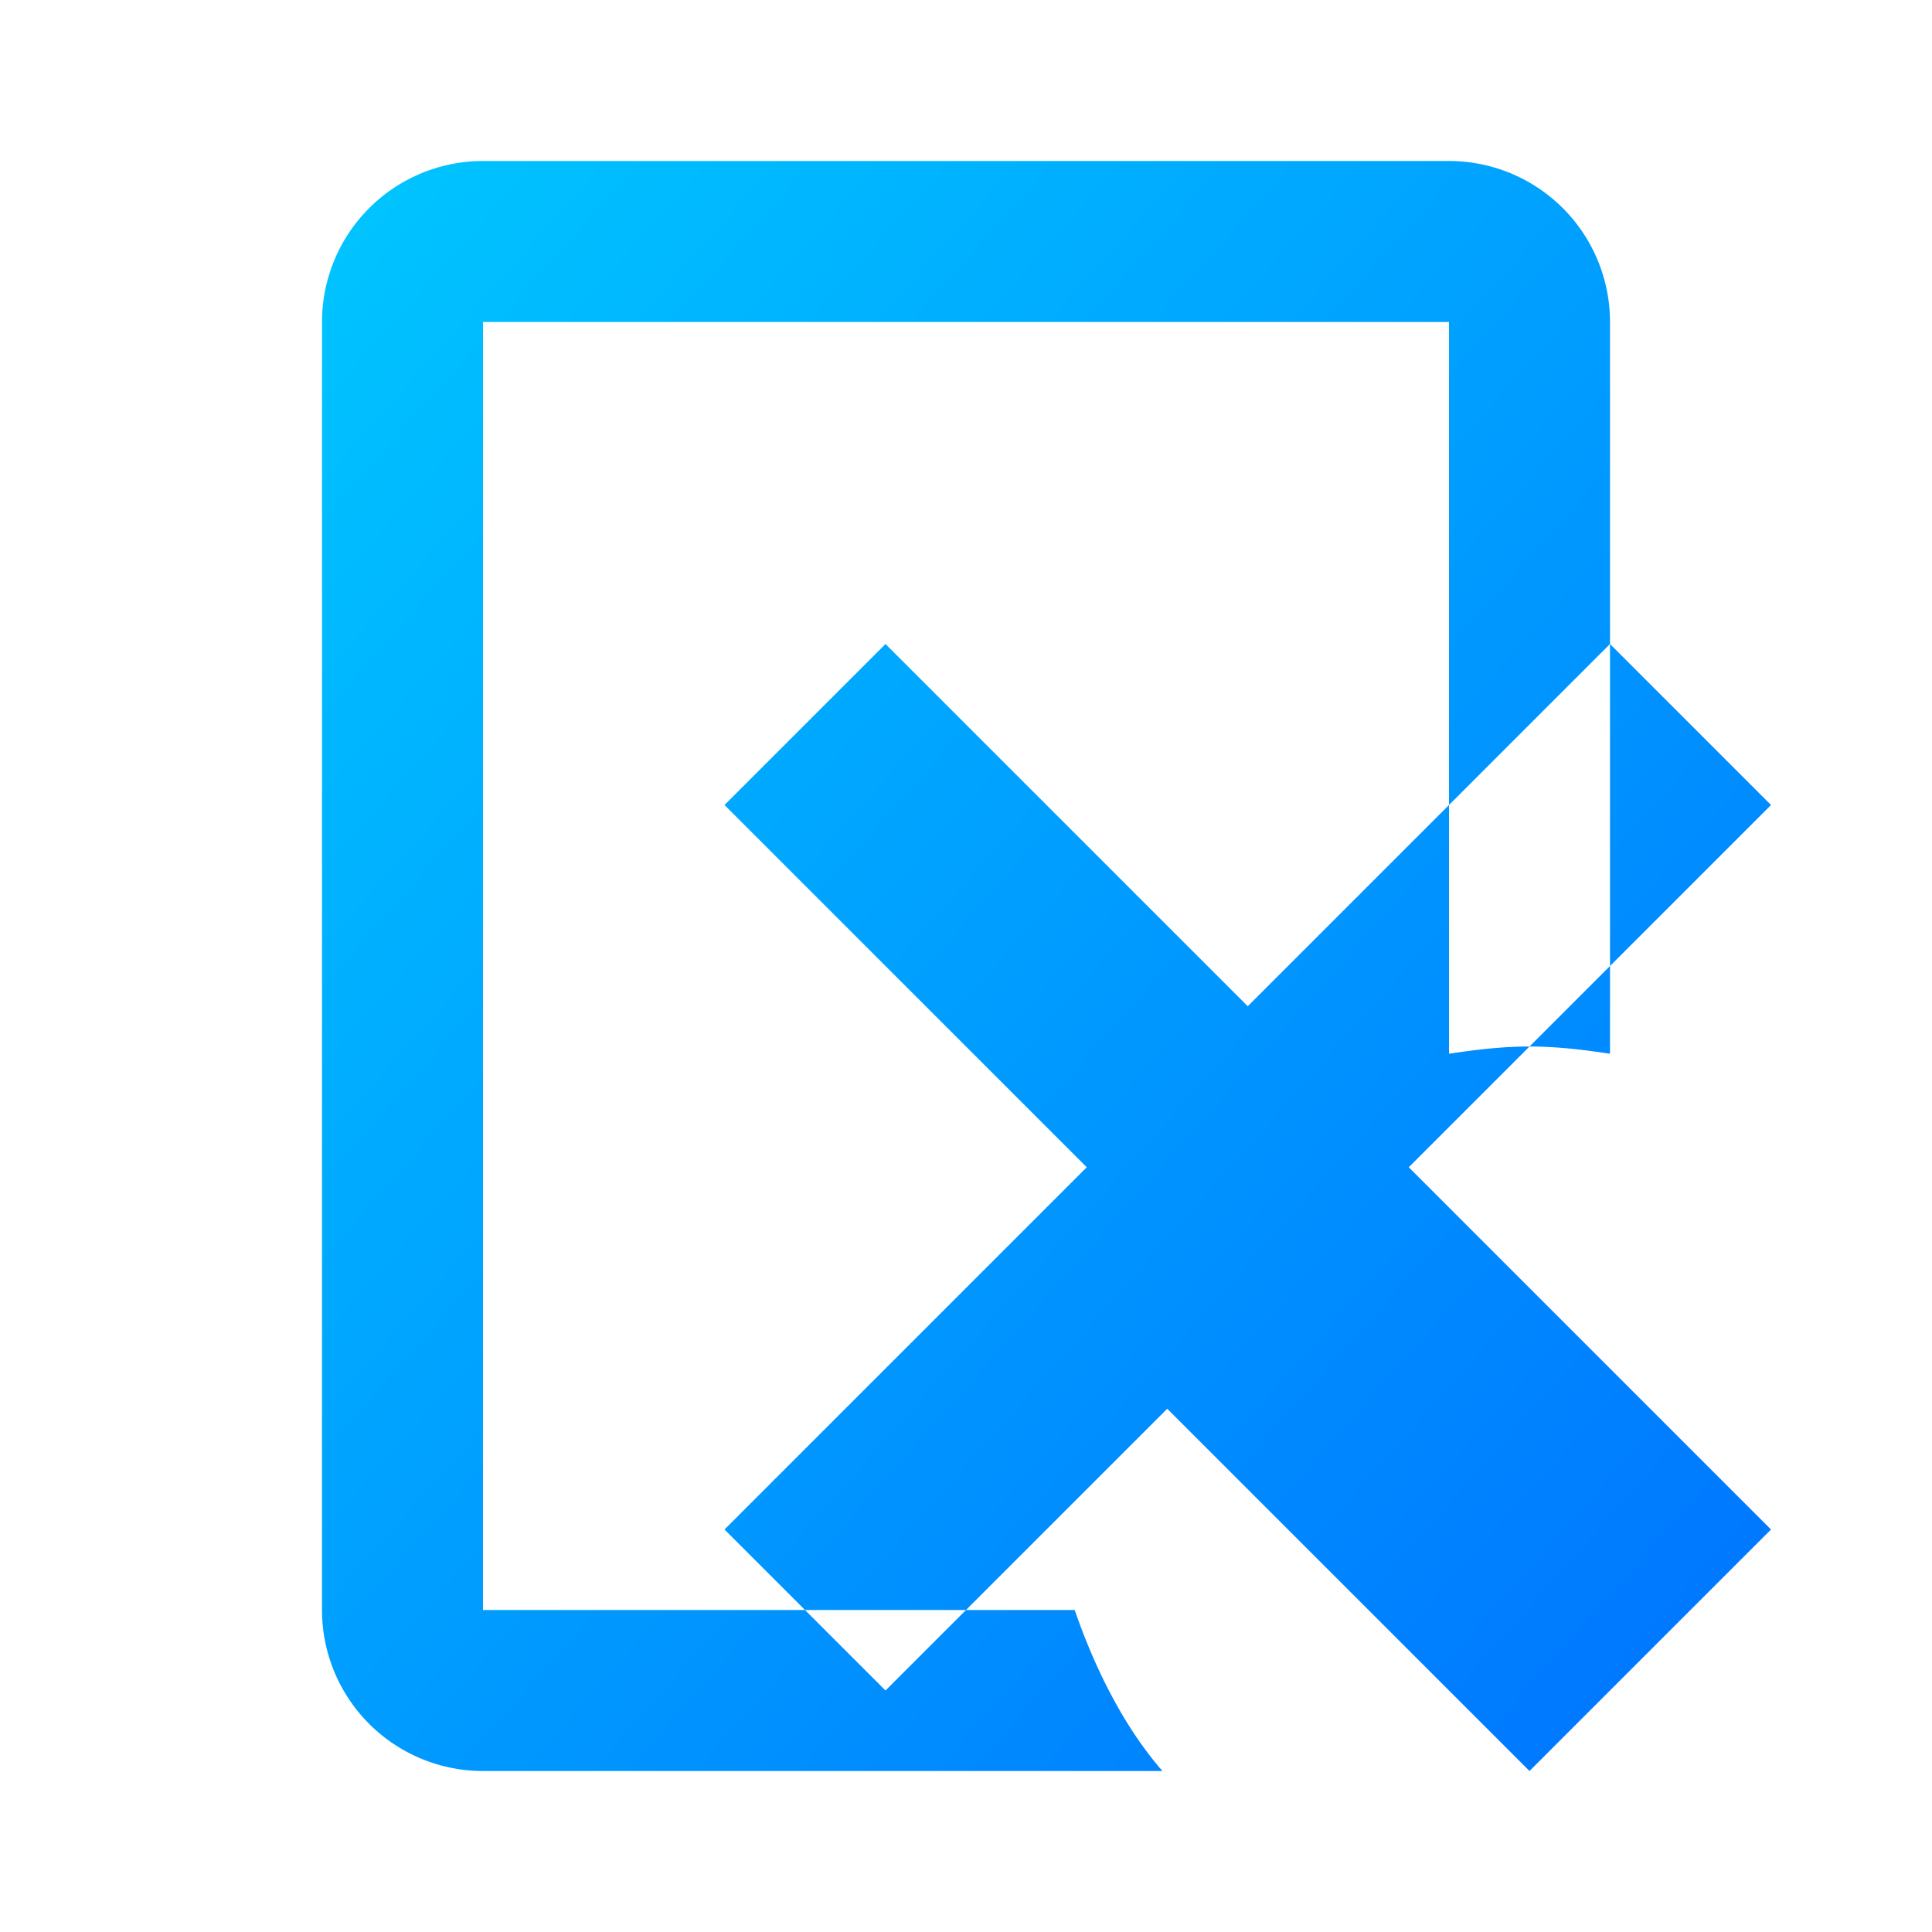 <svg xmlns="http://www.w3.org/2000/svg" viewBox="0 0 24 24" width="24" height="24">
  <defs>
    <linearGradient id="combatGradient" x1="0%" y1="0%" x2="100%" y2="100%">
      <stop offset="0%" stop-color="#00c6ff" />
      <stop offset="100%" stop-color="#0072ff" />
    </linearGradient>
  </defs>
  <path fill="url(#combatGradient)" d="M14.5,17.5L19,22L22,19L17.5,14.5L22,10L20,8L15.5,12.5L11,8L9,10L13.5,14.5L9,19L11,21L15.5,16.5L14.5,17.5M6,2H18A2,2 0 0,1 20,4V13.09C19.67,13.04 19.34,13 19,13C18.66,13 18.33,13.04 18,13.09V4H6V20H13.35C13.61,20.75 13.97,21.46 14.44,22H6A2,2 0 0,1 4,20V4A2,2 0 0,1 6,2Z" />
</svg> 
